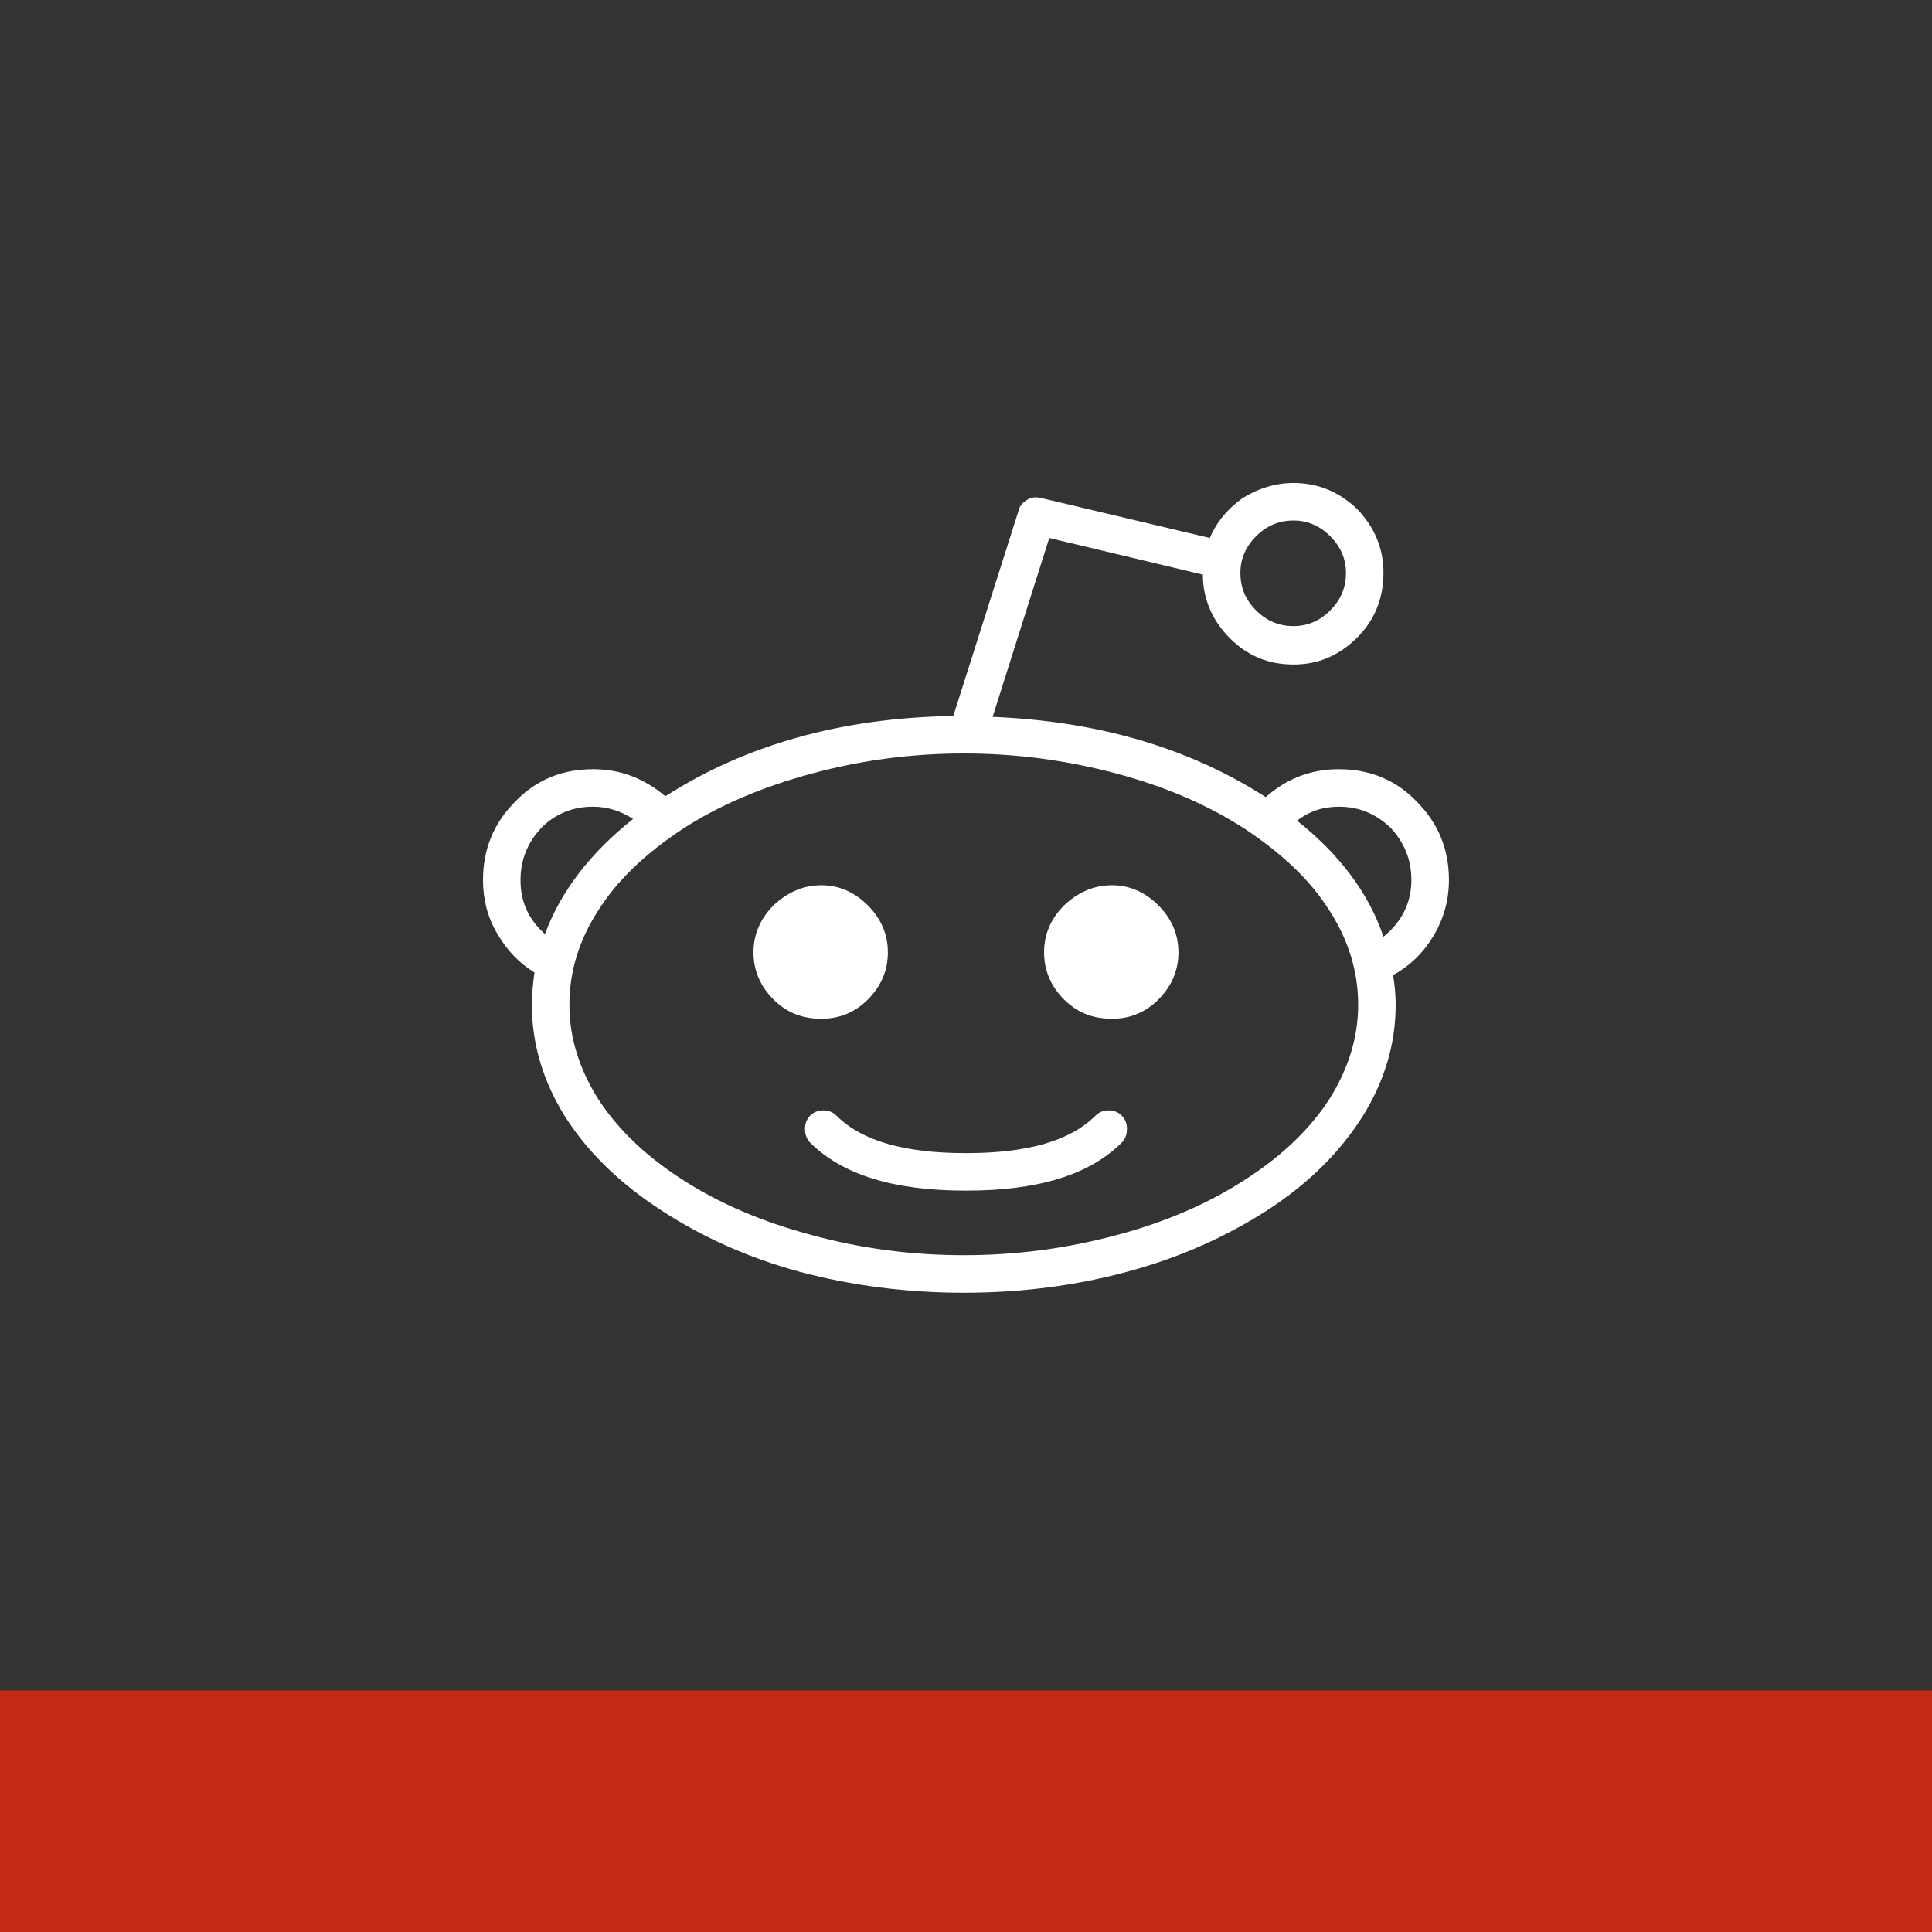 <?xml version="1.0" encoding="UTF-8"?>
<svg width="80px" height="80px" viewBox="0 0 80 80" version="1.1" xmlns="http://www.w3.org/2000/svg" xmlns:xlink="http://www.w3.org/1999/xlink" style="background: #FF3C20;">
    <rect x="0" y="0" width="80" height="80" fill="#333333" stroke="none"/>
    <!-- Generator: Sketch 3.8.2 (29753) - http://www.bohemiancoding.com/sketch -->
    <title>reddit</title>
    <desc>Created with Sketch.</desc>
    <defs></defs>
    <g id="Page-1" stroke="none" stroke-width="1" fill="none" fill-rule="evenodd">
        <g id="reddit">
            <rect id="Rectangle-1" fill="#C22A14" x="0" y="70" width="80" height="10"></rect>
            <path d="M20.578,38.644 C20.975,39.329 21.483,39.872 22.131,40.269 C22.06,40.775 22.023,41.209 22.023,41.607 C22.023,43.233 22.493,44.786 23.396,46.232 C24.337,47.713 25.673,49.013 27.408,50.134 C29.069,51.217 30.985,52.084 33.116,52.662 C35.284,53.24 37.56,53.53 39.909,53.53 C42.257,53.53 44.533,53.24 46.665,52.662 C48.833,52.084 50.748,51.217 52.445,50.134 C54.18,49.013 55.481,47.713 56.419,46.232 C57.324,44.786 57.792,43.233 57.792,41.607 C57.792,41.209 57.757,40.812 57.685,40.377 C58.407,39.98 58.95,39.439 59.383,38.716 C59.78,38.029 59.998,37.27 59.998,36.44 C59.998,35.175 59.563,34.091 58.66,33.188 C57.792,32.285 56.709,31.851 55.444,31.851 C54.253,31.851 53.277,32.248 52.41,33.006 C49.266,30.985 45.509,29.864 41.102,29.684 L43.448,22.276 L49.808,23.794 C49.808,24.805 50.206,25.708 50.929,26.431 C51.651,27.153 52.517,27.516 53.565,27.516 C54.578,27.516 55.444,27.153 56.204,26.395 C56.926,25.673 57.287,24.77 57.287,23.722 C57.287,22.709 56.926,21.843 56.204,21.083 C55.444,20.361 54.578,20 53.565,20 C52.807,20 52.12,20.217 51.47,20.615 C50.856,21.048 50.386,21.59 50.097,22.276 L43.088,20.615 C42.908,20.578 42.727,20.578 42.545,20.687 C42.365,20.795 42.22,20.94 42.185,21.12 L39.474,29.647 C34.849,29.719 30.875,30.84 27.551,32.971 C26.648,32.213 25.673,31.851 24.552,31.851 C23.289,31.851 22.204,32.285 21.338,33.188 C20.435,34.091 20,35.175 20,36.44 C20,37.235 20.18,37.958 20.578,38.644 L20.578,38.644 Z M22.421,34.272 C22.999,33.694 23.722,33.404 24.552,33.404 C25.167,33.404 25.71,33.586 26.215,33.911 C24.444,35.319 23.216,36.91 22.566,38.679 C21.879,38.066 21.553,37.343 21.553,36.44 C21.553,35.609 21.843,34.886 22.421,34.272 L22.421,34.272 Z M28.238,34.344 C29.792,33.332 31.598,32.573 33.621,32.031 C35.609,31.49 37.705,31.2 39.909,31.2 C42.112,31.2 44.208,31.49 46.232,32.031 C48.255,32.573 50.026,33.332 51.579,34.344 C53.095,35.355 54.253,36.44 55.048,37.703 C55.842,38.933 56.239,40.234 56.239,41.607 C56.239,42.943 55.842,44.244 55.048,45.509 C54.253,46.737 53.095,47.857 51.579,48.833 C50.026,49.844 48.255,50.604 46.232,51.144 C44.208,51.687 42.112,51.975 39.909,51.975 C37.705,51.975 35.609,51.687 33.621,51.144 C31.598,50.604 29.792,49.844 28.238,48.833 C26.72,47.857 25.565,46.737 24.77,45.509 C23.974,44.244 23.577,42.943 23.577,41.607 C23.577,40.234 23.974,38.933 24.77,37.703 C25.565,36.44 26.72,35.355 28.238,34.344 L28.238,34.344 Z M32.032,41.39 C32.573,41.932 33.224,42.185 34.019,42.185 C34.742,42.185 35.392,41.932 35.934,41.39 C36.475,40.847 36.765,40.197 36.765,39.439 C36.765,38.679 36.475,38.029 35.934,37.488 C35.392,36.945 34.742,36.656 34.019,36.656 C33.261,36.656 32.61,36.945 32.032,37.488 C31.49,38.029 31.2,38.679 31.2,39.439 C31.2,40.197 31.49,40.847 32.032,41.39 L32.032,41.39 Z M33.549,47.315 C34.886,48.651 37.018,49.301 39.981,49.301 L40.017,49.301 C42.98,49.301 45.111,48.651 46.447,47.315 C46.592,47.17 46.665,46.99 46.665,46.737 C46.665,46.52 46.592,46.339 46.447,46.195 C46.304,46.05 46.122,45.977 45.906,45.977 C45.689,45.977 45.509,46.05 45.364,46.195 C44.316,47.243 42.545,47.748 40.017,47.748 L39.981,47.748 C37.452,47.748 35.682,47.243 34.634,46.195 C34.489,46.05 34.309,45.977 34.091,45.977 C33.874,45.977 33.694,46.05 33.549,46.195 C33.406,46.339 33.333,46.52 33.333,46.737 C33.333,46.99 33.406,47.17 33.549,47.315 L33.549,47.315 Z M44.063,41.39 C44.606,41.932 45.256,42.185 46.051,42.185 C46.772,42.185 47.424,41.932 47.965,41.39 C48.508,40.847 48.796,40.197 48.796,39.439 C48.796,38.679 48.508,38.029 47.965,37.488 C47.424,36.945 46.772,36.656 46.051,36.656 C45.292,36.656 44.641,36.945 44.063,37.488 C43.521,38.029 43.233,38.679 43.233,39.439 C43.233,40.197 43.521,40.847 44.063,41.39 L44.063,41.39 Z M53.565,21.553 C54.143,21.553 54.65,21.771 55.083,22.204 C55.516,22.638 55.734,23.144 55.734,23.722 C55.734,24.337 55.516,24.842 55.083,25.275 C54.65,25.708 54.143,25.925 53.565,25.925 C52.952,25.925 52.445,25.708 52.012,25.275 C51.579,24.842 51.362,24.337 51.362,23.722 C51.362,23.144 51.579,22.638 52.012,22.204 C52.445,21.771 52.952,21.553 53.565,21.553 L53.565,21.553 Z M55.444,33.404 C56.276,33.404 56.962,33.694 57.577,34.272 C58.155,34.886 58.443,35.609 58.443,36.44 C58.443,37.378 58.047,38.173 57.287,38.788 C56.674,36.982 55.481,35.392 53.71,33.983 C54.216,33.586 54.794,33.404 55.444,33.404 L55.444,33.404 Z" id="Fill-249" fill="#FFFFFF"></path>
        </g>
    </g>
</svg>